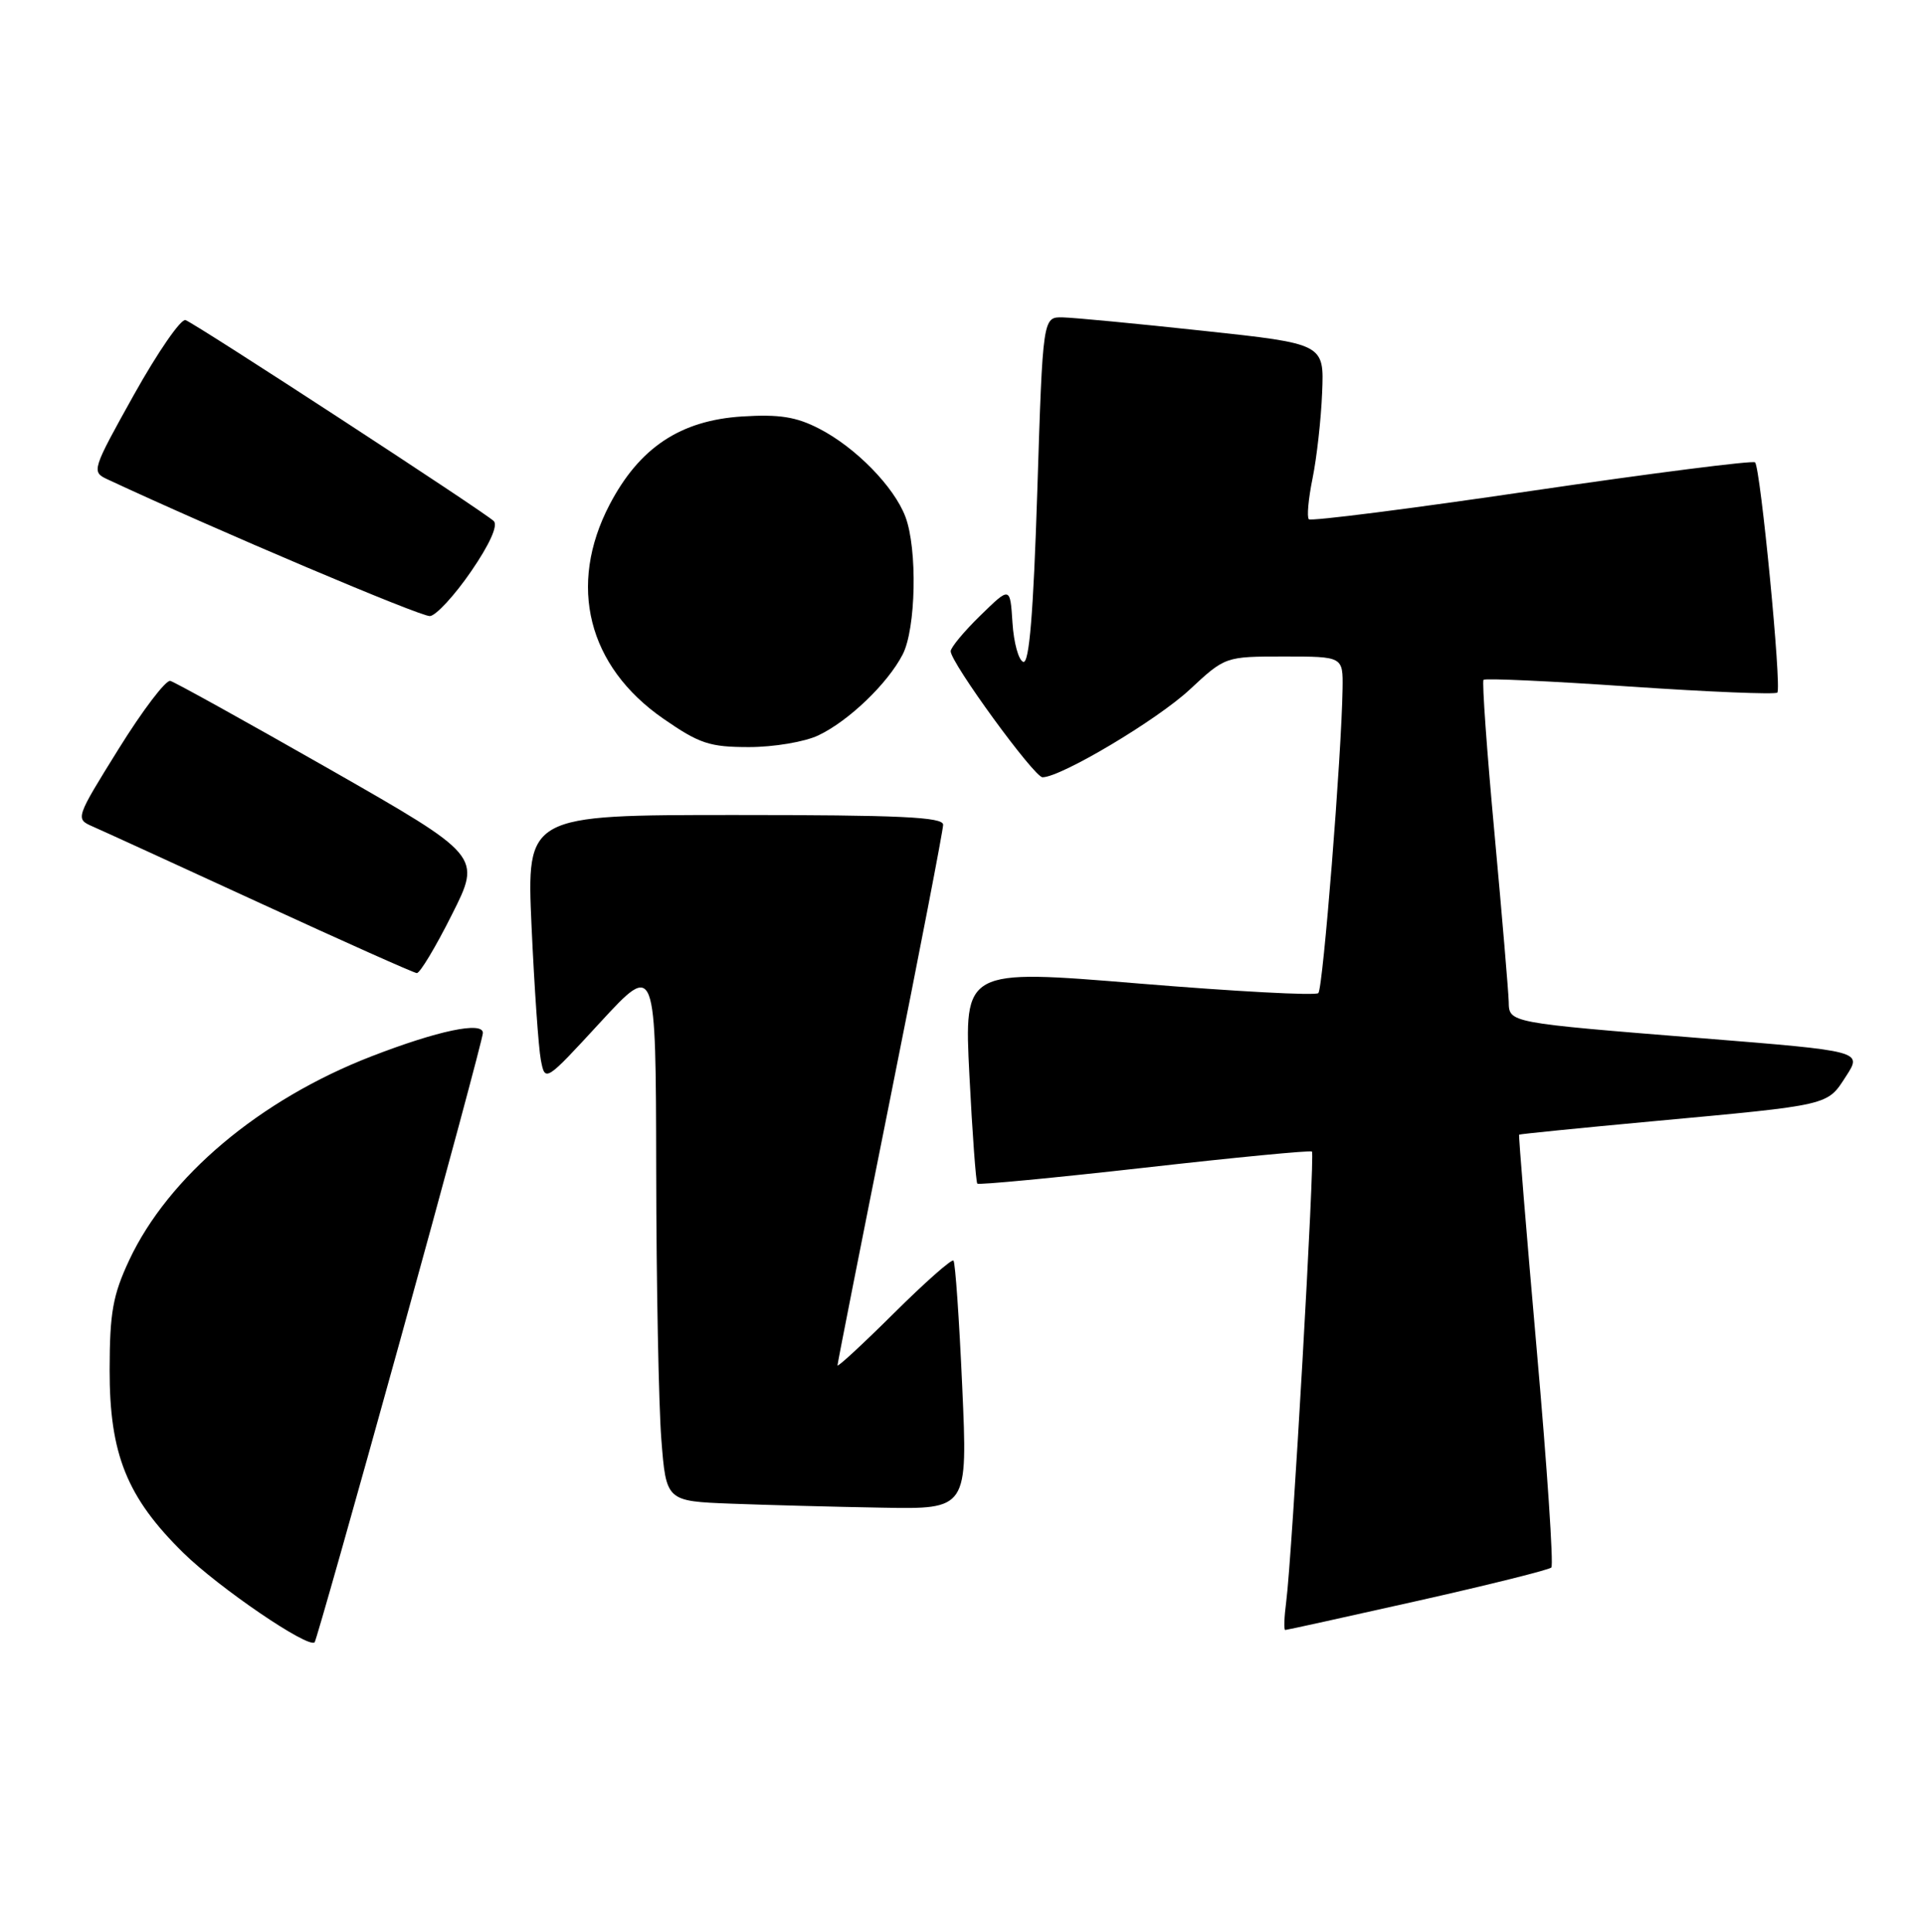 <?xml version="1.0" encoding="UTF-8" standalone="no"?>
<!DOCTYPE svg PUBLIC "-//W3C//DTD SVG 1.1//EN" "http://www.w3.org/Graphics/SVG/1.1/DTD/svg11.dtd" >
<svg xmlns="http://www.w3.org/2000/svg" xmlns:xlink="http://www.w3.org/1999/xlink" version="1.1" viewBox="0 0 255 256">
 <g >
 <path fill="currentColor"
d=" M 53.03 177.63 C 59.06 155.82 64.00 137.49 64.00 136.88 C 64.00 135.32 58.04 136.57 49.21 139.99 C 34.42 145.72 22.31 155.92 17.12 167.00 C 14.96 171.62 14.54 173.94 14.53 181.50 C 14.51 192.70 16.81 198.42 24.30 205.78 C 29.03 210.42 40.86 218.48 41.70 217.63 C 41.89 217.44 46.99 199.44 53.03 177.63 Z  M 187.88 212.14 C 197.32 210.02 205.30 208.03 205.61 207.72 C 205.92 207.42 205.05 194.42 203.67 178.83 C 202.30 163.25 201.25 150.44 201.34 150.36 C 201.43 150.28 209.38 149.48 219.00 148.59 C 242.73 146.40 242.14 146.53 244.66 142.63 C 246.83 139.29 246.83 139.29 225.66 137.59 C 199.79 135.51 200.01 135.55 199.96 132.73 C 199.93 131.50 199.09 121.50 198.08 110.50 C 197.06 99.50 196.41 90.31 196.62 90.09 C 196.82 89.86 205.56 90.26 216.02 90.98 C 226.49 91.69 235.28 92.05 235.56 91.78 C 236.16 91.18 233.33 62.00 232.61 61.27 C 232.33 61.00 219.03 62.69 203.04 65.04 C 187.06 67.40 173.76 69.09 173.47 68.81 C 173.19 68.52 173.41 66.09 173.96 63.40 C 174.51 60.70 175.09 55.59 175.23 52.03 C 175.50 45.56 175.50 45.56 159.50 43.84 C 150.70 42.89 142.31 42.09 140.86 42.06 C 138.21 42.00 138.21 42.00 137.48 65.04 C 136.96 81.33 136.41 87.97 135.62 87.71 C 135.00 87.51 134.36 85.18 134.19 82.53 C 133.88 77.71 133.88 77.71 129.94 81.56 C 127.77 83.67 126.00 85.81 126.00 86.30 C 126.00 87.81 137.07 103.00 138.17 103.00 C 140.61 103.00 153.36 95.41 157.68 91.38 C 162.39 87.00 162.39 87.00 170.19 87.00 C 178.00 87.00 178.00 87.00 177.94 91.25 C 177.81 100.01 175.35 130.99 174.73 131.60 C 174.38 131.96 163.67 131.38 150.93 130.33 C 127.77 128.42 127.77 128.42 128.48 142.46 C 128.87 150.18 129.35 156.66 129.53 156.85 C 129.71 157.04 139.68 156.09 151.68 154.74 C 163.68 153.38 173.67 152.42 173.88 152.60 C 174.30 152.96 171.25 206.35 170.47 212.25 C 170.20 214.31 170.14 216.00 170.34 216.00 C 170.54 216.00 178.43 214.26 187.88 212.14 Z  M 127.53 183.75 C 127.13 174.81 126.61 167.30 126.37 167.05 C 126.13 166.81 122.58 169.95 118.47 174.03 C 114.36 178.11 111.00 181.22 111.00 180.93 C 111.00 180.65 114.15 164.71 118.00 145.50 C 121.85 126.29 125.00 110.00 125.00 109.29 C 125.00 108.27 119.27 108.00 97.40 108.00 C 69.79 108.00 69.79 108.00 70.45 122.75 C 70.82 130.86 71.37 138.83 71.68 140.45 C 72.25 143.41 72.25 143.41 79.58 135.45 C 86.92 127.50 86.92 127.50 86.97 155.00 C 86.99 170.12 87.30 186.20 87.65 190.71 C 88.29 198.93 88.29 198.93 96.90 199.26 C 101.63 199.44 110.62 199.68 116.88 199.79 C 128.26 200.00 128.26 200.00 127.53 183.75 Z  M 59.89 121.21 C 63.81 113.43 63.81 113.43 43.73 101.96 C 32.68 95.66 23.16 90.38 22.57 90.23 C 21.98 90.08 18.90 94.13 15.73 99.23 C 10.02 108.41 9.99 108.51 12.23 109.50 C 13.48 110.04 23.50 114.63 34.50 119.69 C 45.50 124.75 54.83 128.92 55.24 128.95 C 55.65 128.98 57.74 125.50 59.89 121.21 Z  M 108.46 97.45 C 112.47 95.55 117.64 90.59 119.63 86.74 C 121.40 83.33 121.61 72.75 120.00 68.48 C 118.50 64.50 113.40 59.29 108.58 56.81 C 105.52 55.23 103.29 54.88 98.35 55.19 C 90.17 55.71 84.74 59.32 80.79 66.88 C 75.21 77.58 77.90 88.30 87.92 95.24 C 92.70 98.55 94.05 99.00 99.27 99.00 C 102.55 99.00 106.66 98.31 108.46 97.45 Z  M 62.43 75.73 C 64.89 72.15 66.03 69.63 65.44 69.05 C 64.21 67.84 26.00 42.93 24.59 42.42 C 23.99 42.20 20.93 46.63 17.78 52.26 C 12.20 62.26 12.11 62.52 14.20 63.50 C 28.60 70.22 55.84 81.77 56.99 81.64 C 57.81 81.55 60.26 78.89 62.43 75.73 Z "/>
</g>
</svg>